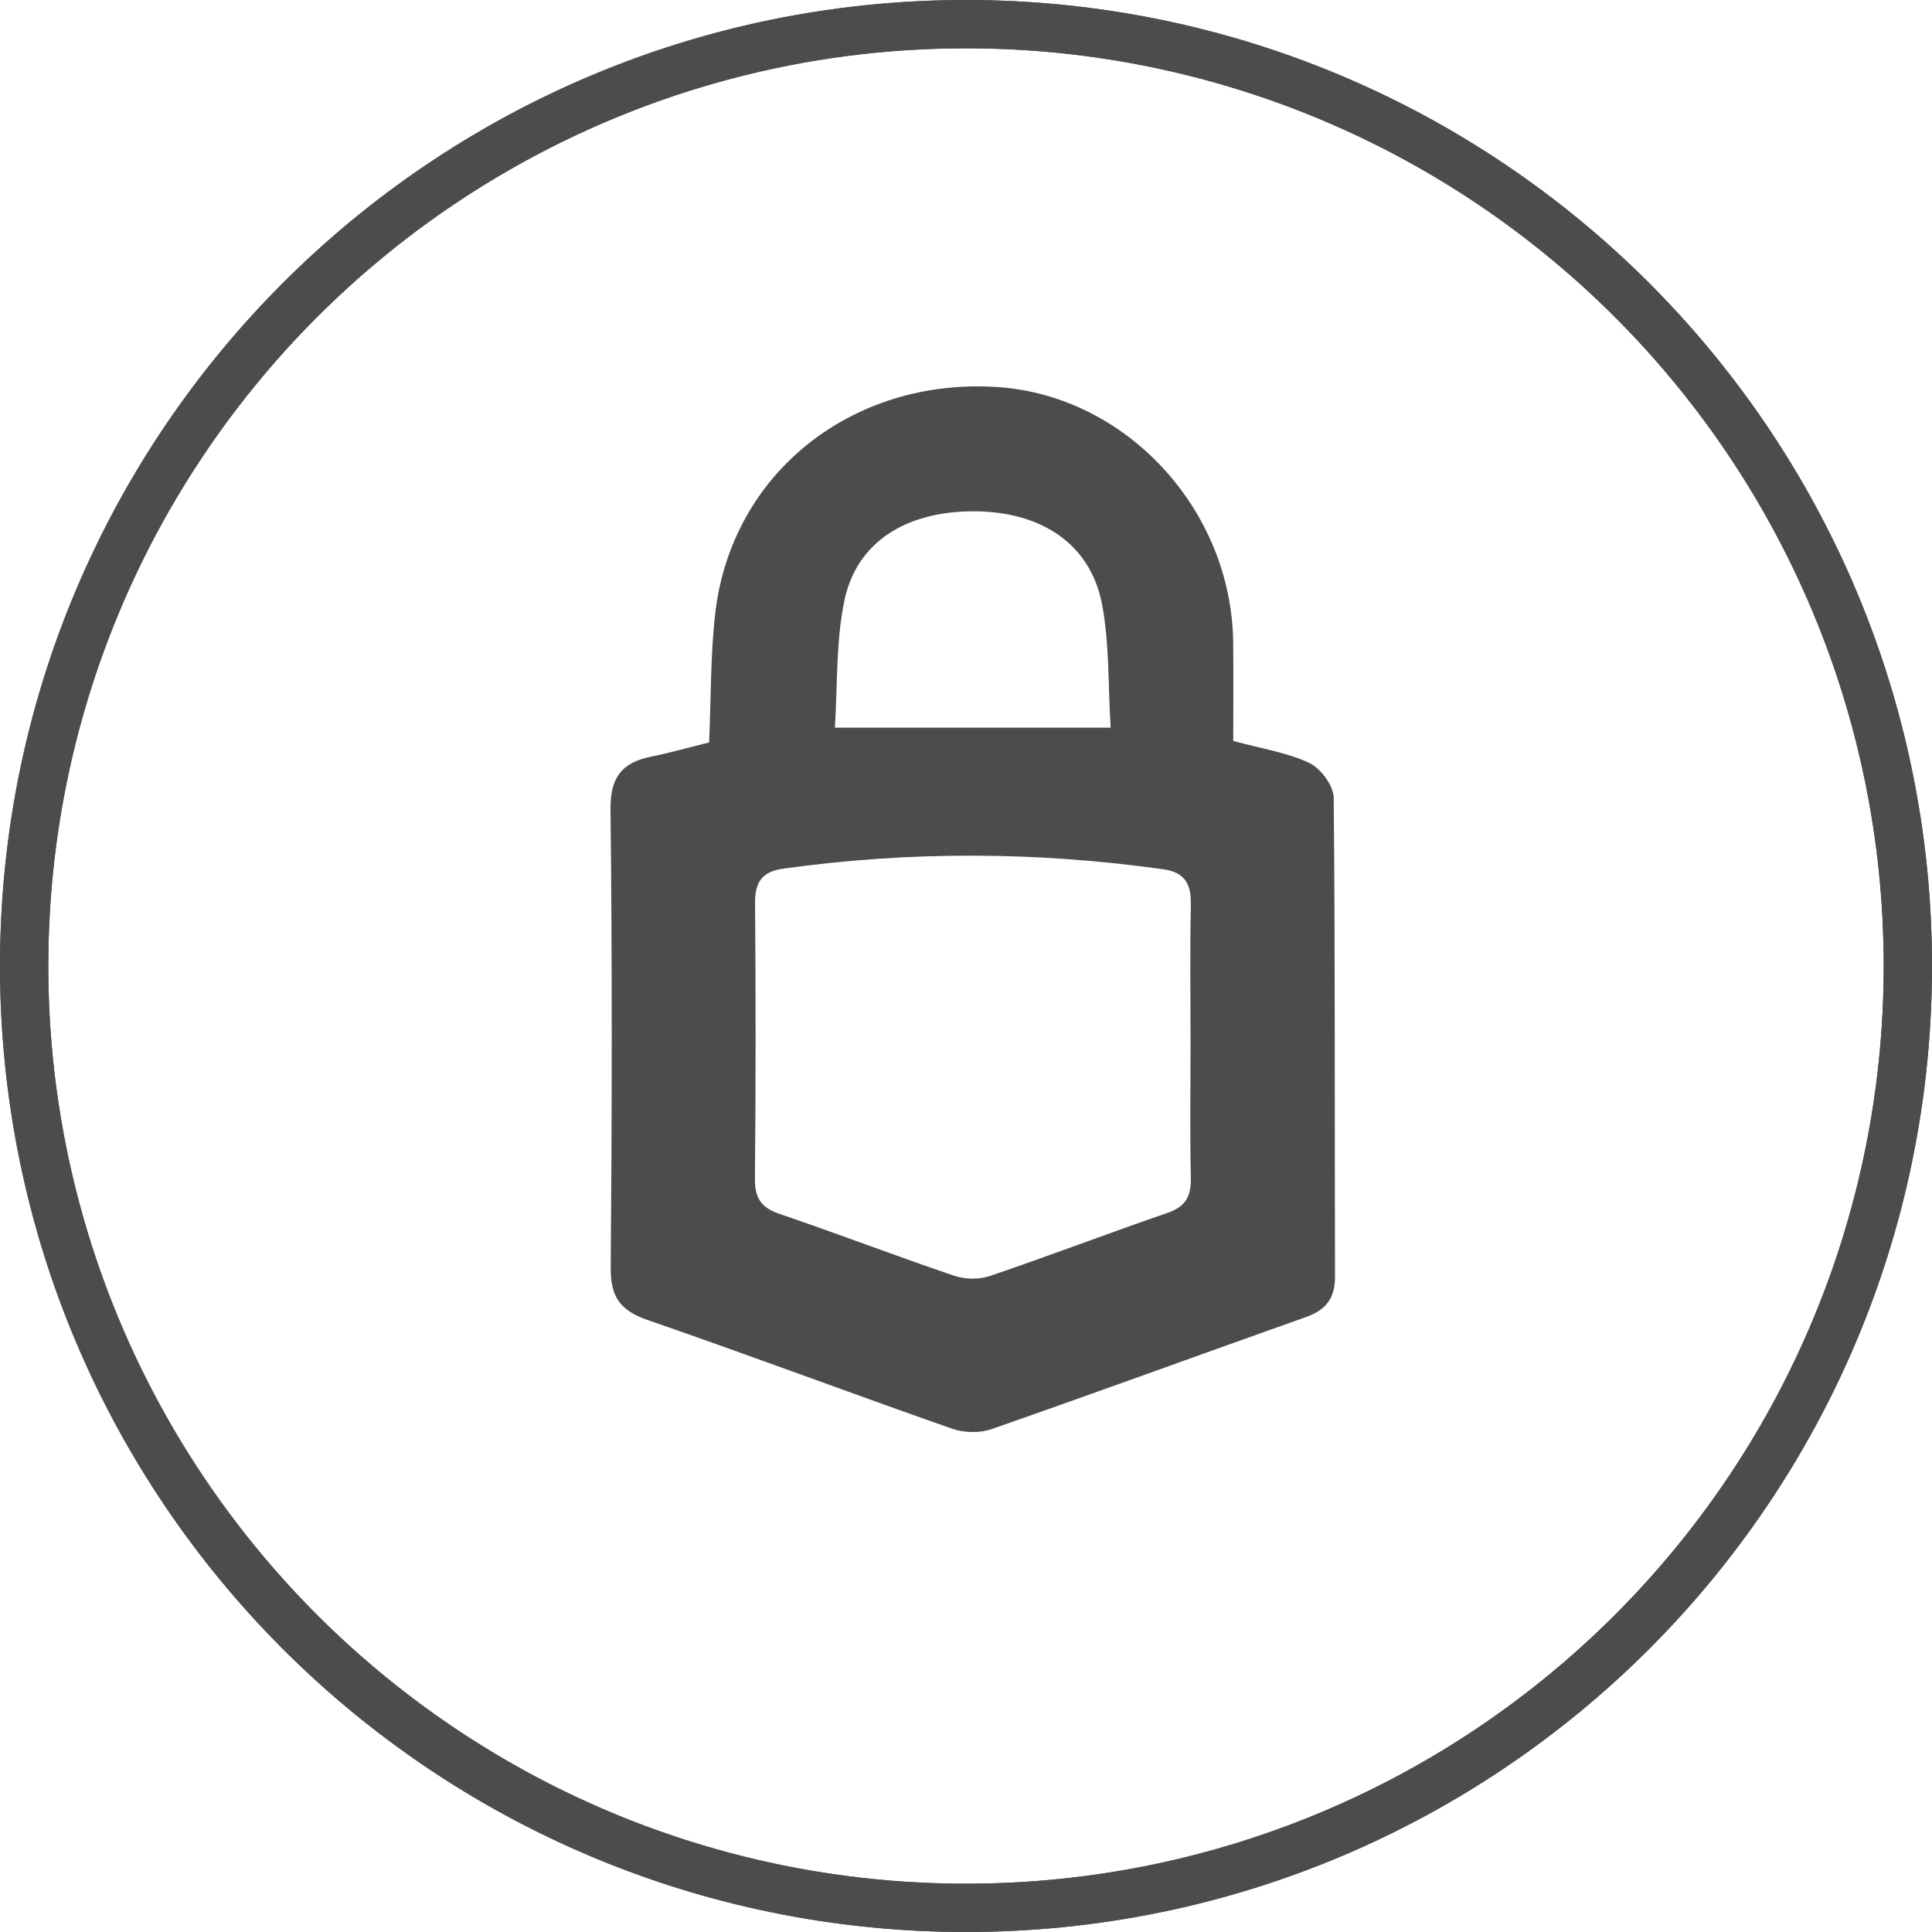 <svg
    class="wallet-icon trezor"
    width="40"
    height="40"
    view-box="0 0 40 40"
    fill="none"
    xmlns="http://www.w3.org/2000/svg"
  >
    <circle cx="20" cy="20" r="19.5" stroke="#4C4C4C" />
    <path
      d="M14.681 15.372C14.723 14.436 14.708 13.554 14.81 12.684C15.149 9.8 17.635 7.824 20.632 8.012C23.31 8.181 25.502 10.546 25.532 13.306C25.539 13.989 25.533 14.673 25.533 15.341C26.115 15.499 26.643 15.578 27.106 15.795C27.343 15.906 27.61 16.266 27.613 16.516C27.645 19.82 27.63 23.126 27.64 26.433C27.641 26.886 27.446 27.125 27.033 27.27C24.862 28.04 22.698 28.832 20.523 29.59C20.28 29.674 19.956 29.666 19.712 29.58C17.606 28.842 15.515 28.057 13.407 27.329C12.841 27.133 12.639 26.851 12.644 26.247C12.671 23.084 12.676 19.92 12.64 16.759C12.633 16.105 12.866 15.792 13.469 15.668C13.862 15.588 14.247 15.479 14.681 15.372ZM24.649 21.583C24.649 20.634 24.635 19.683 24.655 18.734C24.664 18.31 24.538 18.062 24.088 17.998C21.463 17.629 18.84 17.618 16.213 17.985C15.768 18.047 15.629 18.272 15.633 18.703C15.648 20.603 15.648 22.501 15.63 24.401C15.626 24.792 15.749 24.999 16.13 25.129C17.342 25.542 18.538 26 19.75 26.411C19.976 26.488 20.271 26.495 20.495 26.418C21.73 25.998 22.949 25.533 24.181 25.108C24.569 24.974 24.665 24.742 24.655 24.36C24.634 23.436 24.649 22.51 24.649 21.583ZM17.285 15.066C19.236 15.066 21.055 15.066 22.995 15.066C22.939 14.183 22.973 13.321 22.814 12.499C22.571 11.26 21.56 10.59 20.166 10.586C18.75 10.583 17.726 11.229 17.479 12.45C17.305 13.296 17.342 14.182 17.285 15.066Z"
      fill="#4C4C4C"
    />
    <path
      fill-rule="evenodd"
      clip-rule="evenodd"
      d="M20 39C30.493 39 39 30.493 39 20C39 9.507 30.493 1 20 1C9.507 1 1 9.507 1 20C1 30.493 9.507 39 20 39ZM20 40C31.046 40 40 31.046 40 20C40 8.954 31.046 0 20 0C8.954 0 0 8.954 0 20C0 31.046 8.954 40 20 40Z"
      fill="#4C4C4C"
    />
  </svg>